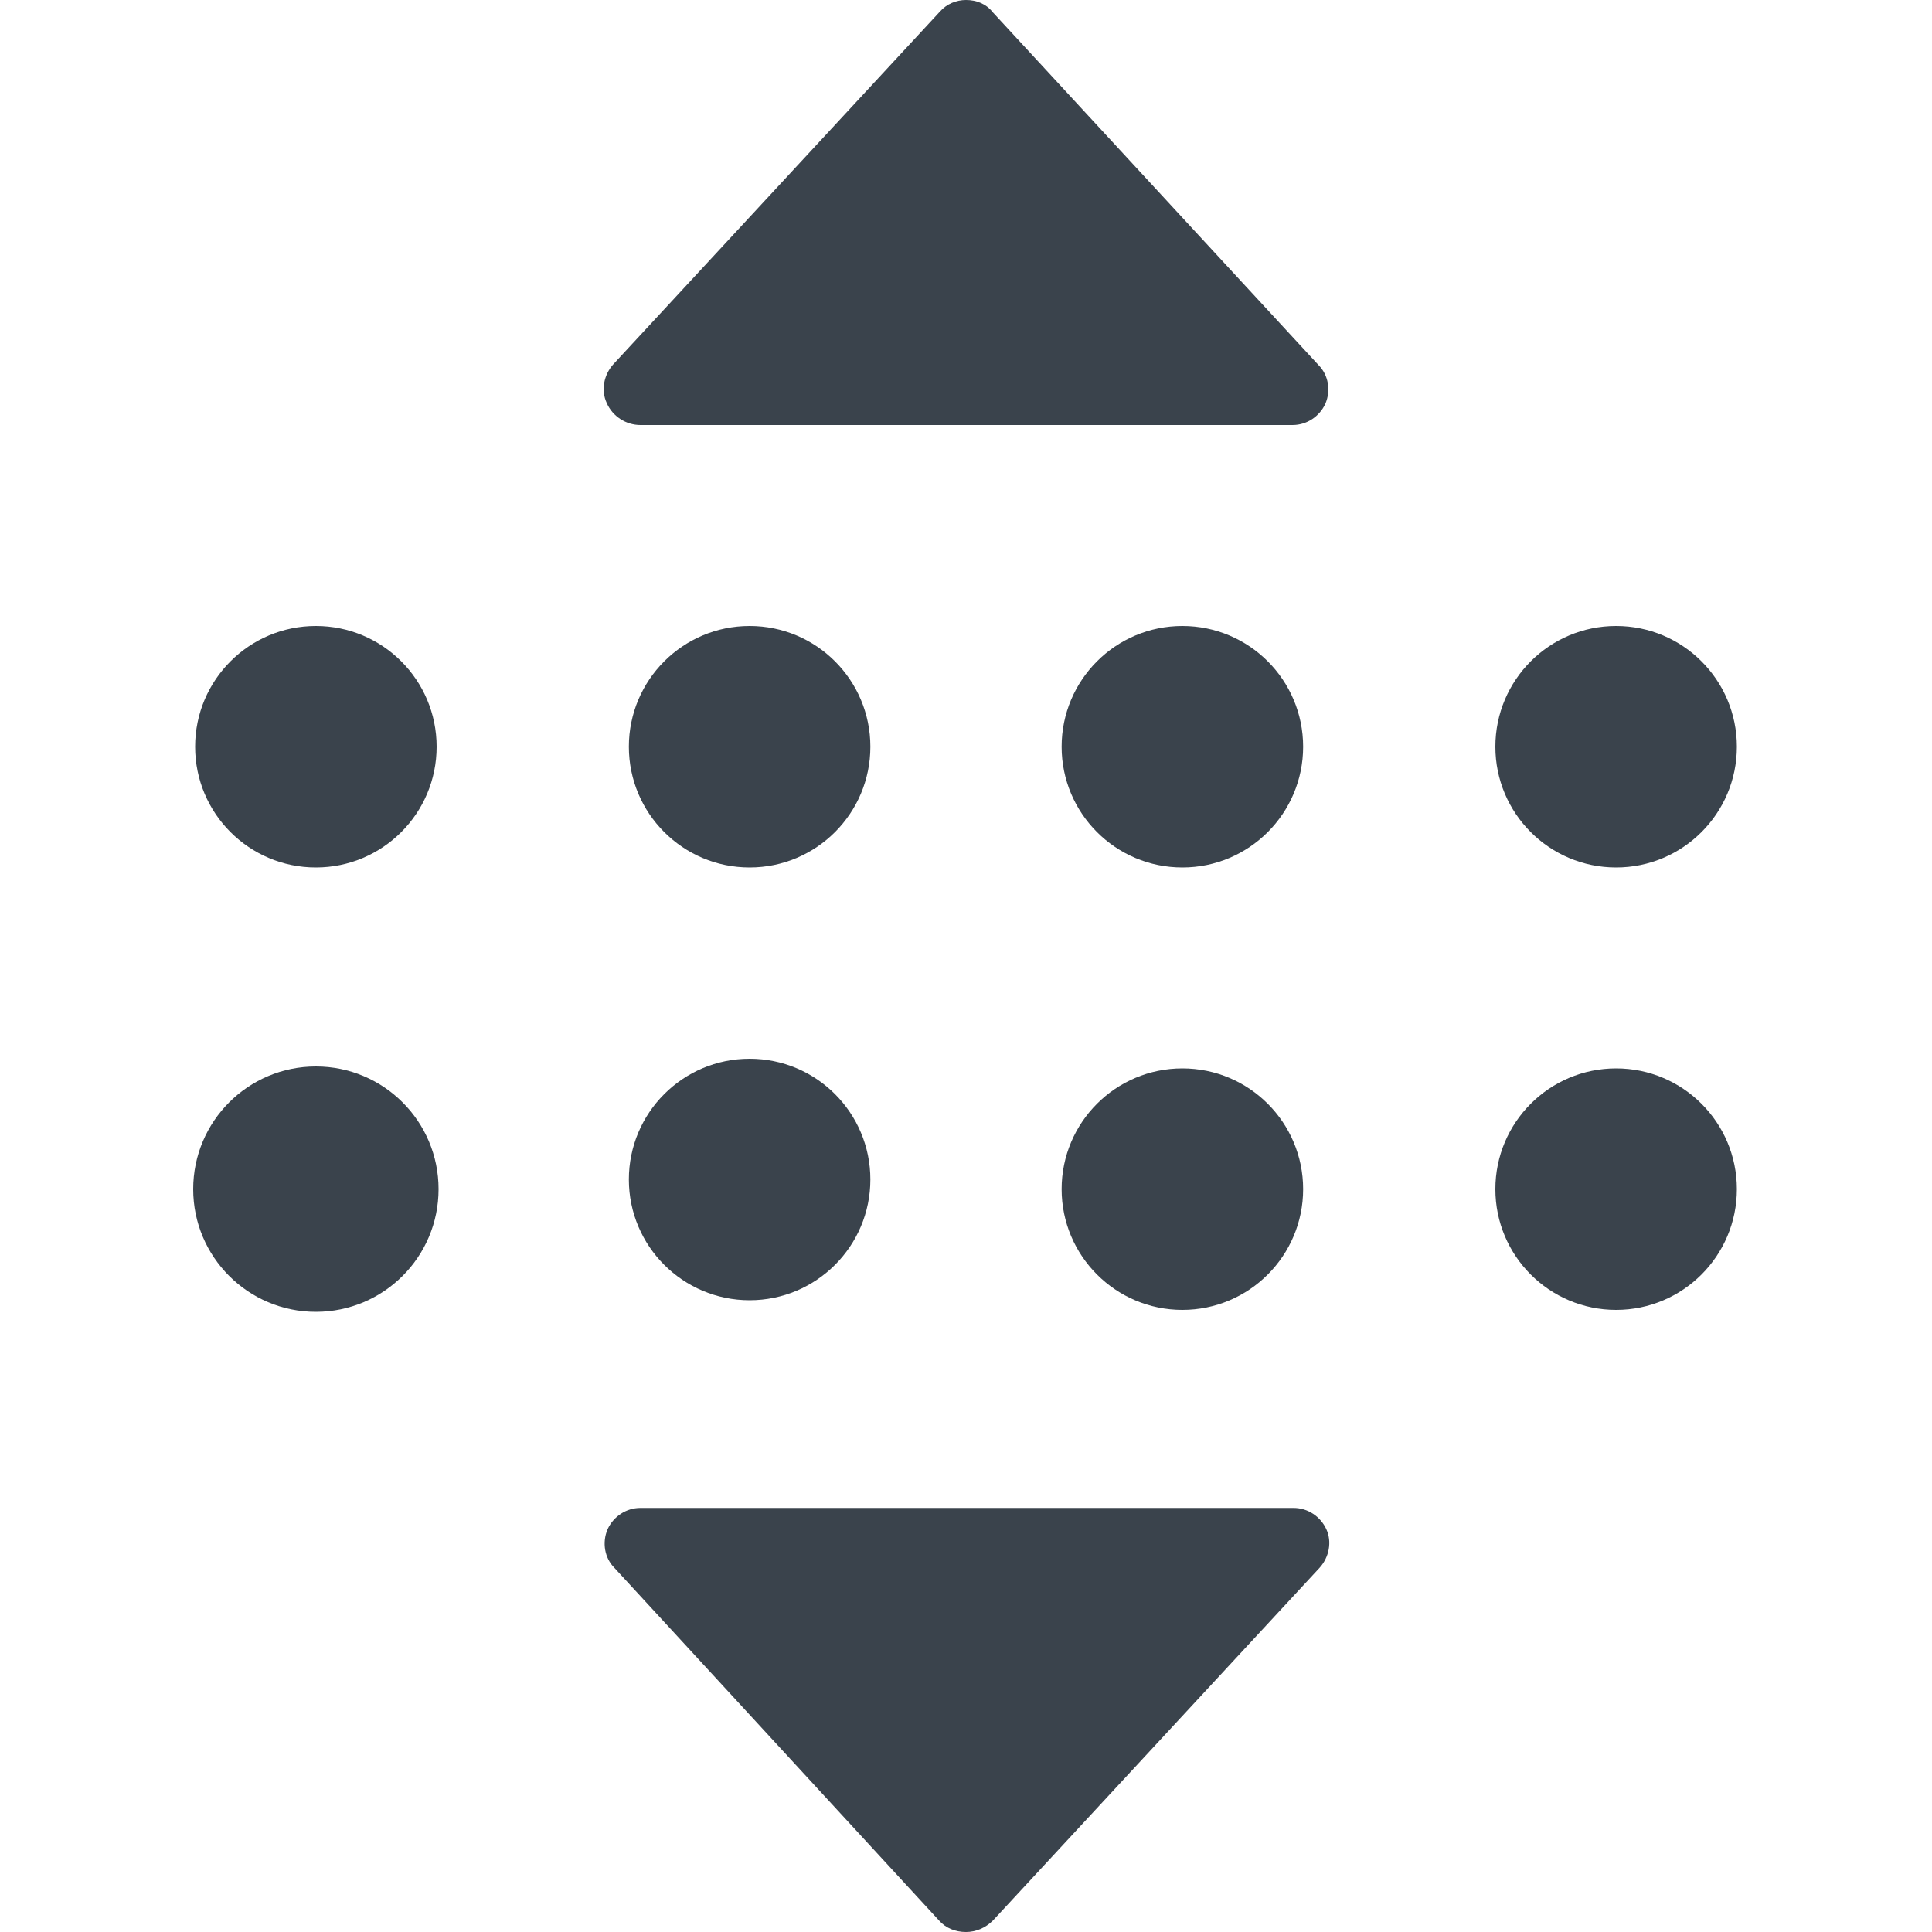 <?xml version="1.0" encoding="utf-8"?>
<!-- Generator: Adobe Illustrator 19.1.0, SVG Export Plug-In . SVG Version: 6.00 Build 0)  -->
<svg version="1.1" id="Calque_1" xmlns="http://www.w3.org/2000/svg" xmlns:xlink="http://www.w3.org/1999/xlink" x="0px" y="0px"
	 viewBox="0 0 20 20" enable-background="new 0 0 20 20" xml:space="preserve">
<g>
	<path fill="#3A434C" d="M6.63,4.4h6.75c0.15,0,0.28-0.09,0.34-0.22c0.06-0.14,0.03-0.3-0.07-0.4l-3.37-3.65
		C10.21,0.04,10.11,0,10,0C9.9,0,9.8,0.04,9.73,0.12L6.35,3.77c-0.1,0.11-0.13,0.27-0.07,0.4C6.34,4.31,6.48,4.4,6.63,4.4z"/>
	<path fill="#3A434C" d="M9.72,19.88C9.79,19.96,9.89,20,10,20c0.1,0,0.2-0.04,0.28-0.12l3.38-3.65c0.1-0.11,0.13-0.27,0.07-0.4
		s-0.19-0.22-0.34-0.22H6.63c-0.15,0-0.28,0.09-0.34,0.22c-0.06,0.14-0.03,0.3,0.07,0.4L9.72,19.88z"/>
	<circle fill="#3A434C" cx="7.76" cy="7.73" r="1.25"/>
	<circle fill="#3A434C" cx="3.27" cy="7.73" r="1.25"/>
	<circle fill="#3A434C" cx="12.24" cy="7.73" r="1.25"/>
	<circle fill="#3A434C" cx="16.73" cy="7.73" r="1.25"/>
	<circle fill="#3A434C" cx="7.76" cy="12.21" r="1.25"/>
	<circle fill="#3A434C" cx="3.27" cy="12.31" r="1.27"/>
	<circle fill="#3A434C" cx="12.24" cy="12.31" r="1.25"/>
	<circle fill="#3A434C" cx="16.73" cy="12.31" r="1.25"/>
</g>
</svg>
